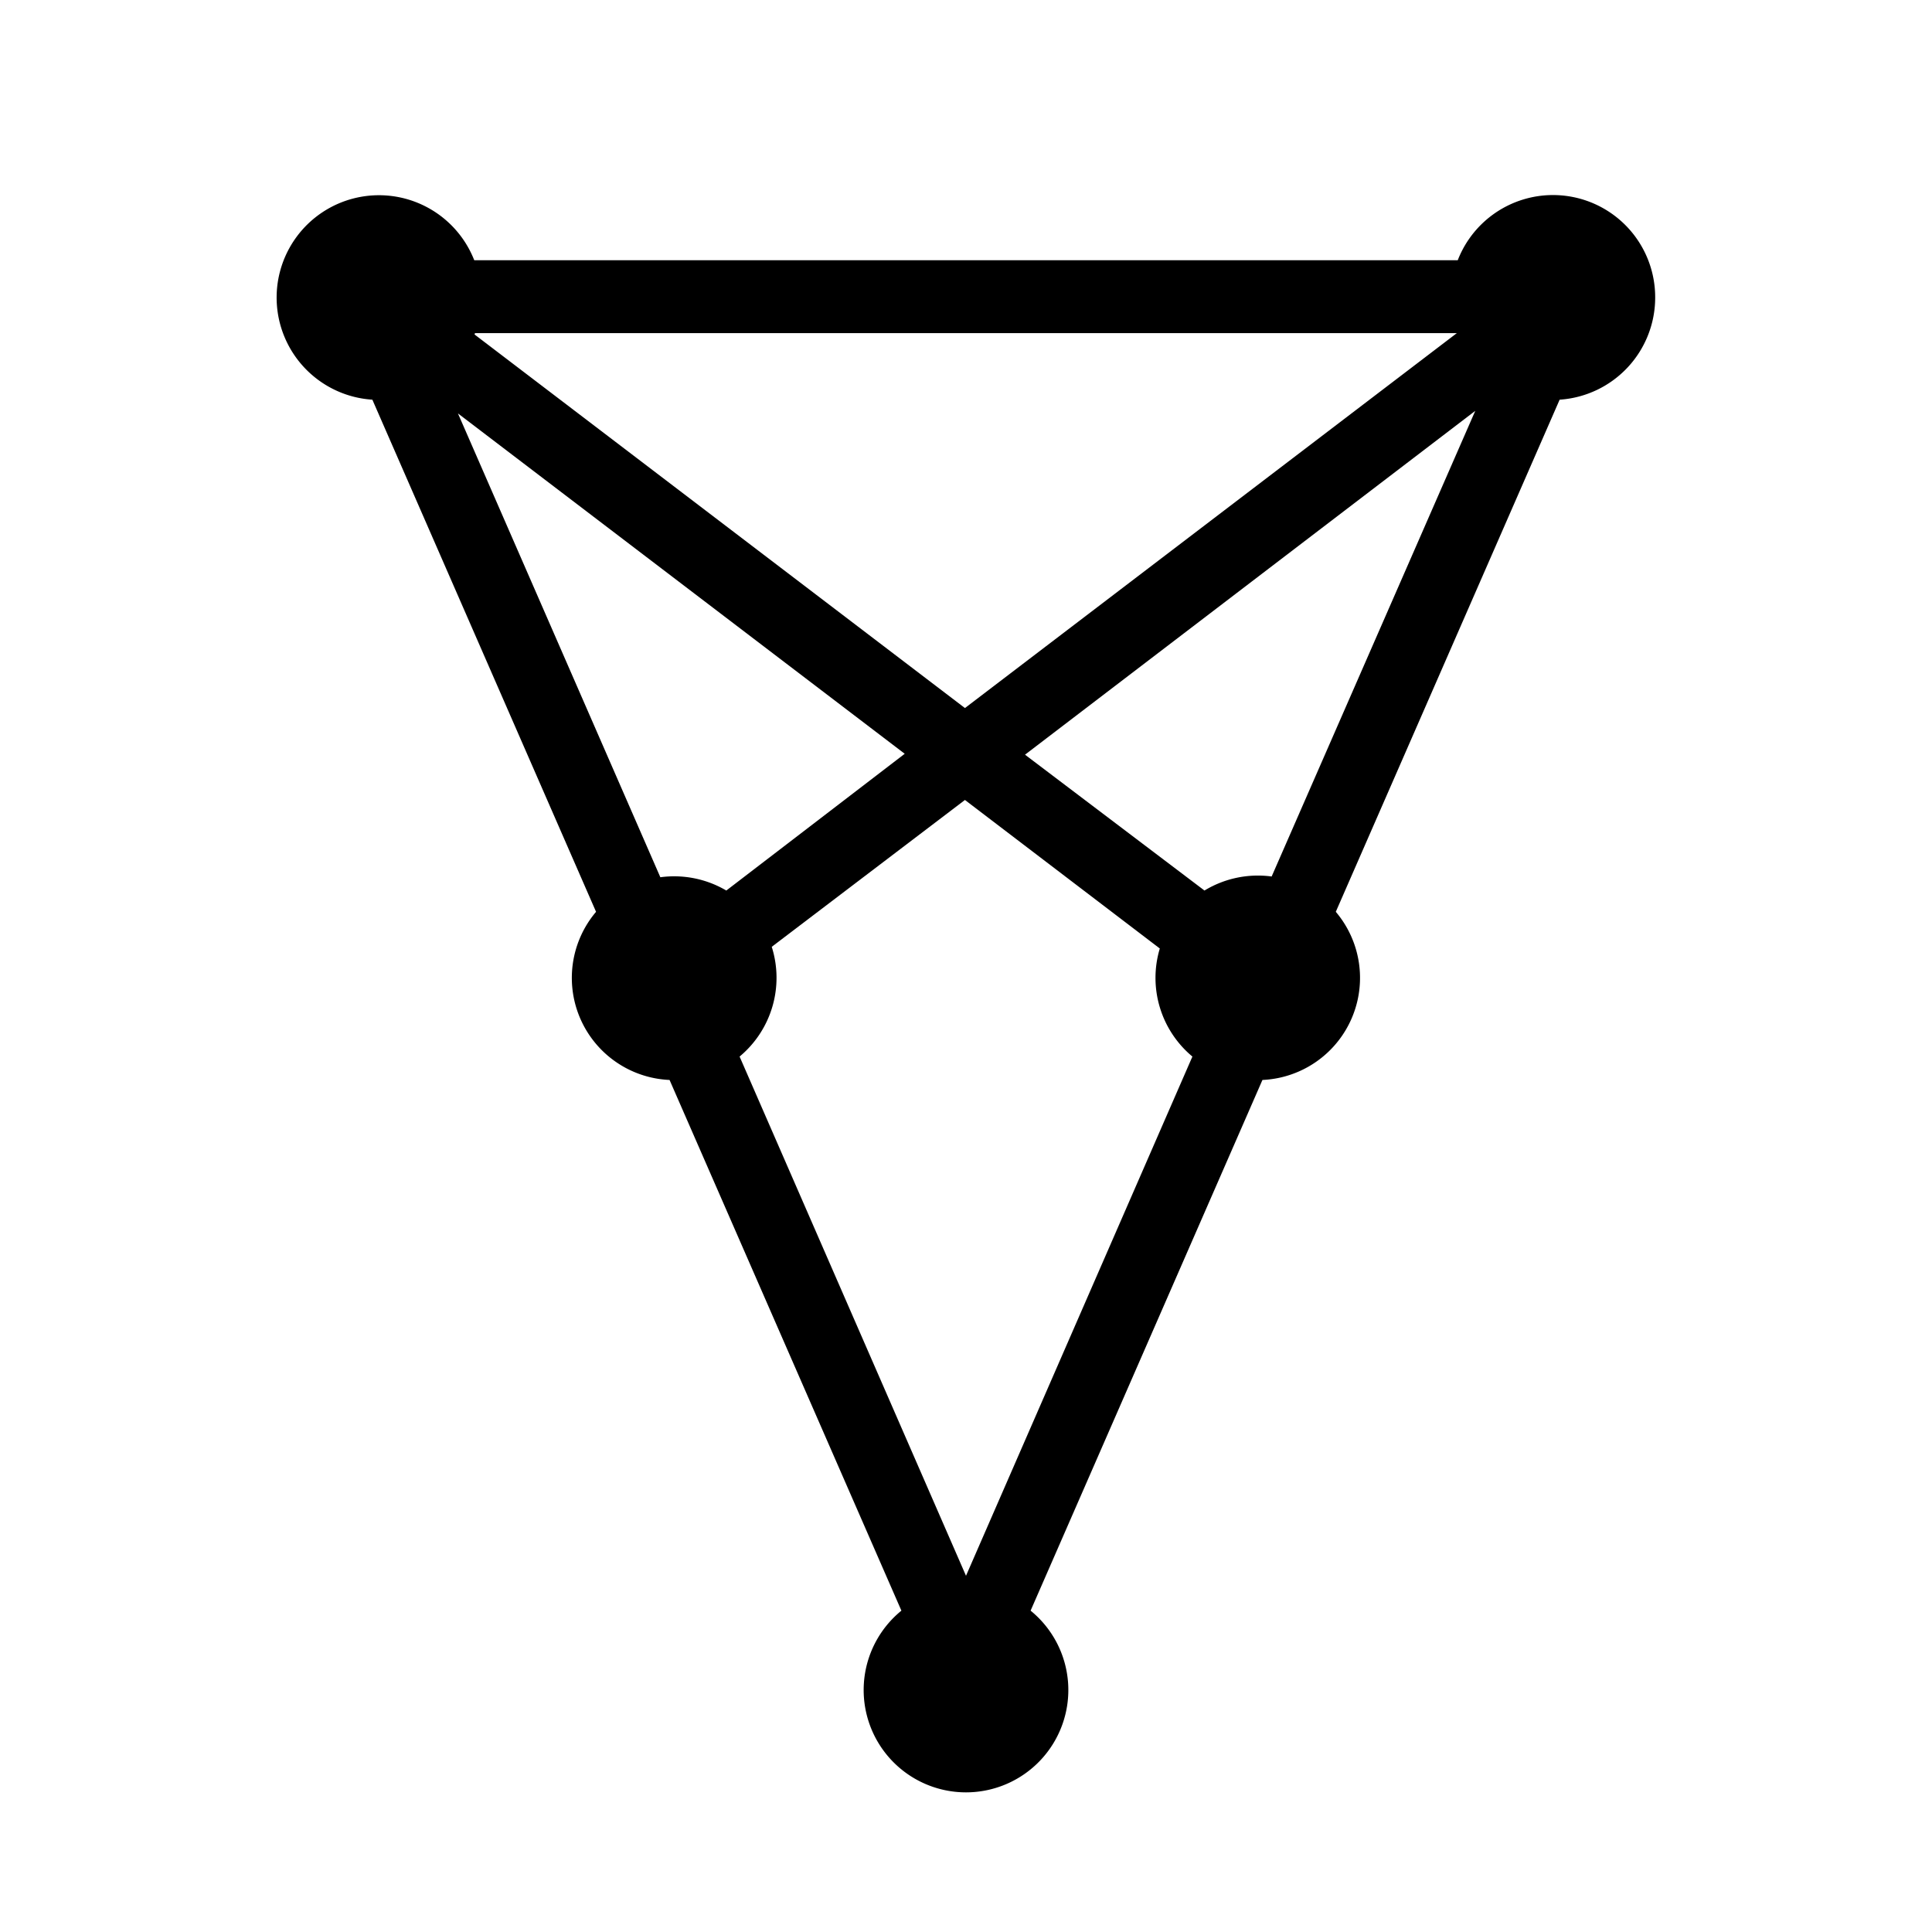 <svg xmlns="http://www.w3.org/2000/svg" data-name="Layer 1" viewBox="0 0 128 128"><path d="M109.66,19.72a6.77,6.77,0,0,0-13.08-2.48H31.42a6.78,6.78,0,1,0-6.75,9.24L39.49,60.41a6.77,6.77,0,0,0,4.87,11.14l15.36,35.16a6.78,6.78,0,1,0,8.56,0L83.64,71.55A6.77,6.77,0,0,0,88.5,60.41l14.83-33.93A6.78,6.78,0,0,0,109.66,19.72ZM30.34,27.39l29.6,22.55L48.12,59a6.8,6.8,0,0,0-4.37-.88Zm1.13-5.32H96.52L63.93,46.91,31.44,22.16ZM51.13,62.73,63.93,53l12.91,9.84A6.78,6.78,0,0,0,79,70l-15,34.4L49,70A6.79,6.79,0,0,0,51.13,62.73Zm33.12-4.66A6.81,6.81,0,0,0,79.8,59L67.91,50,97.74,27.22Z"/></svg>